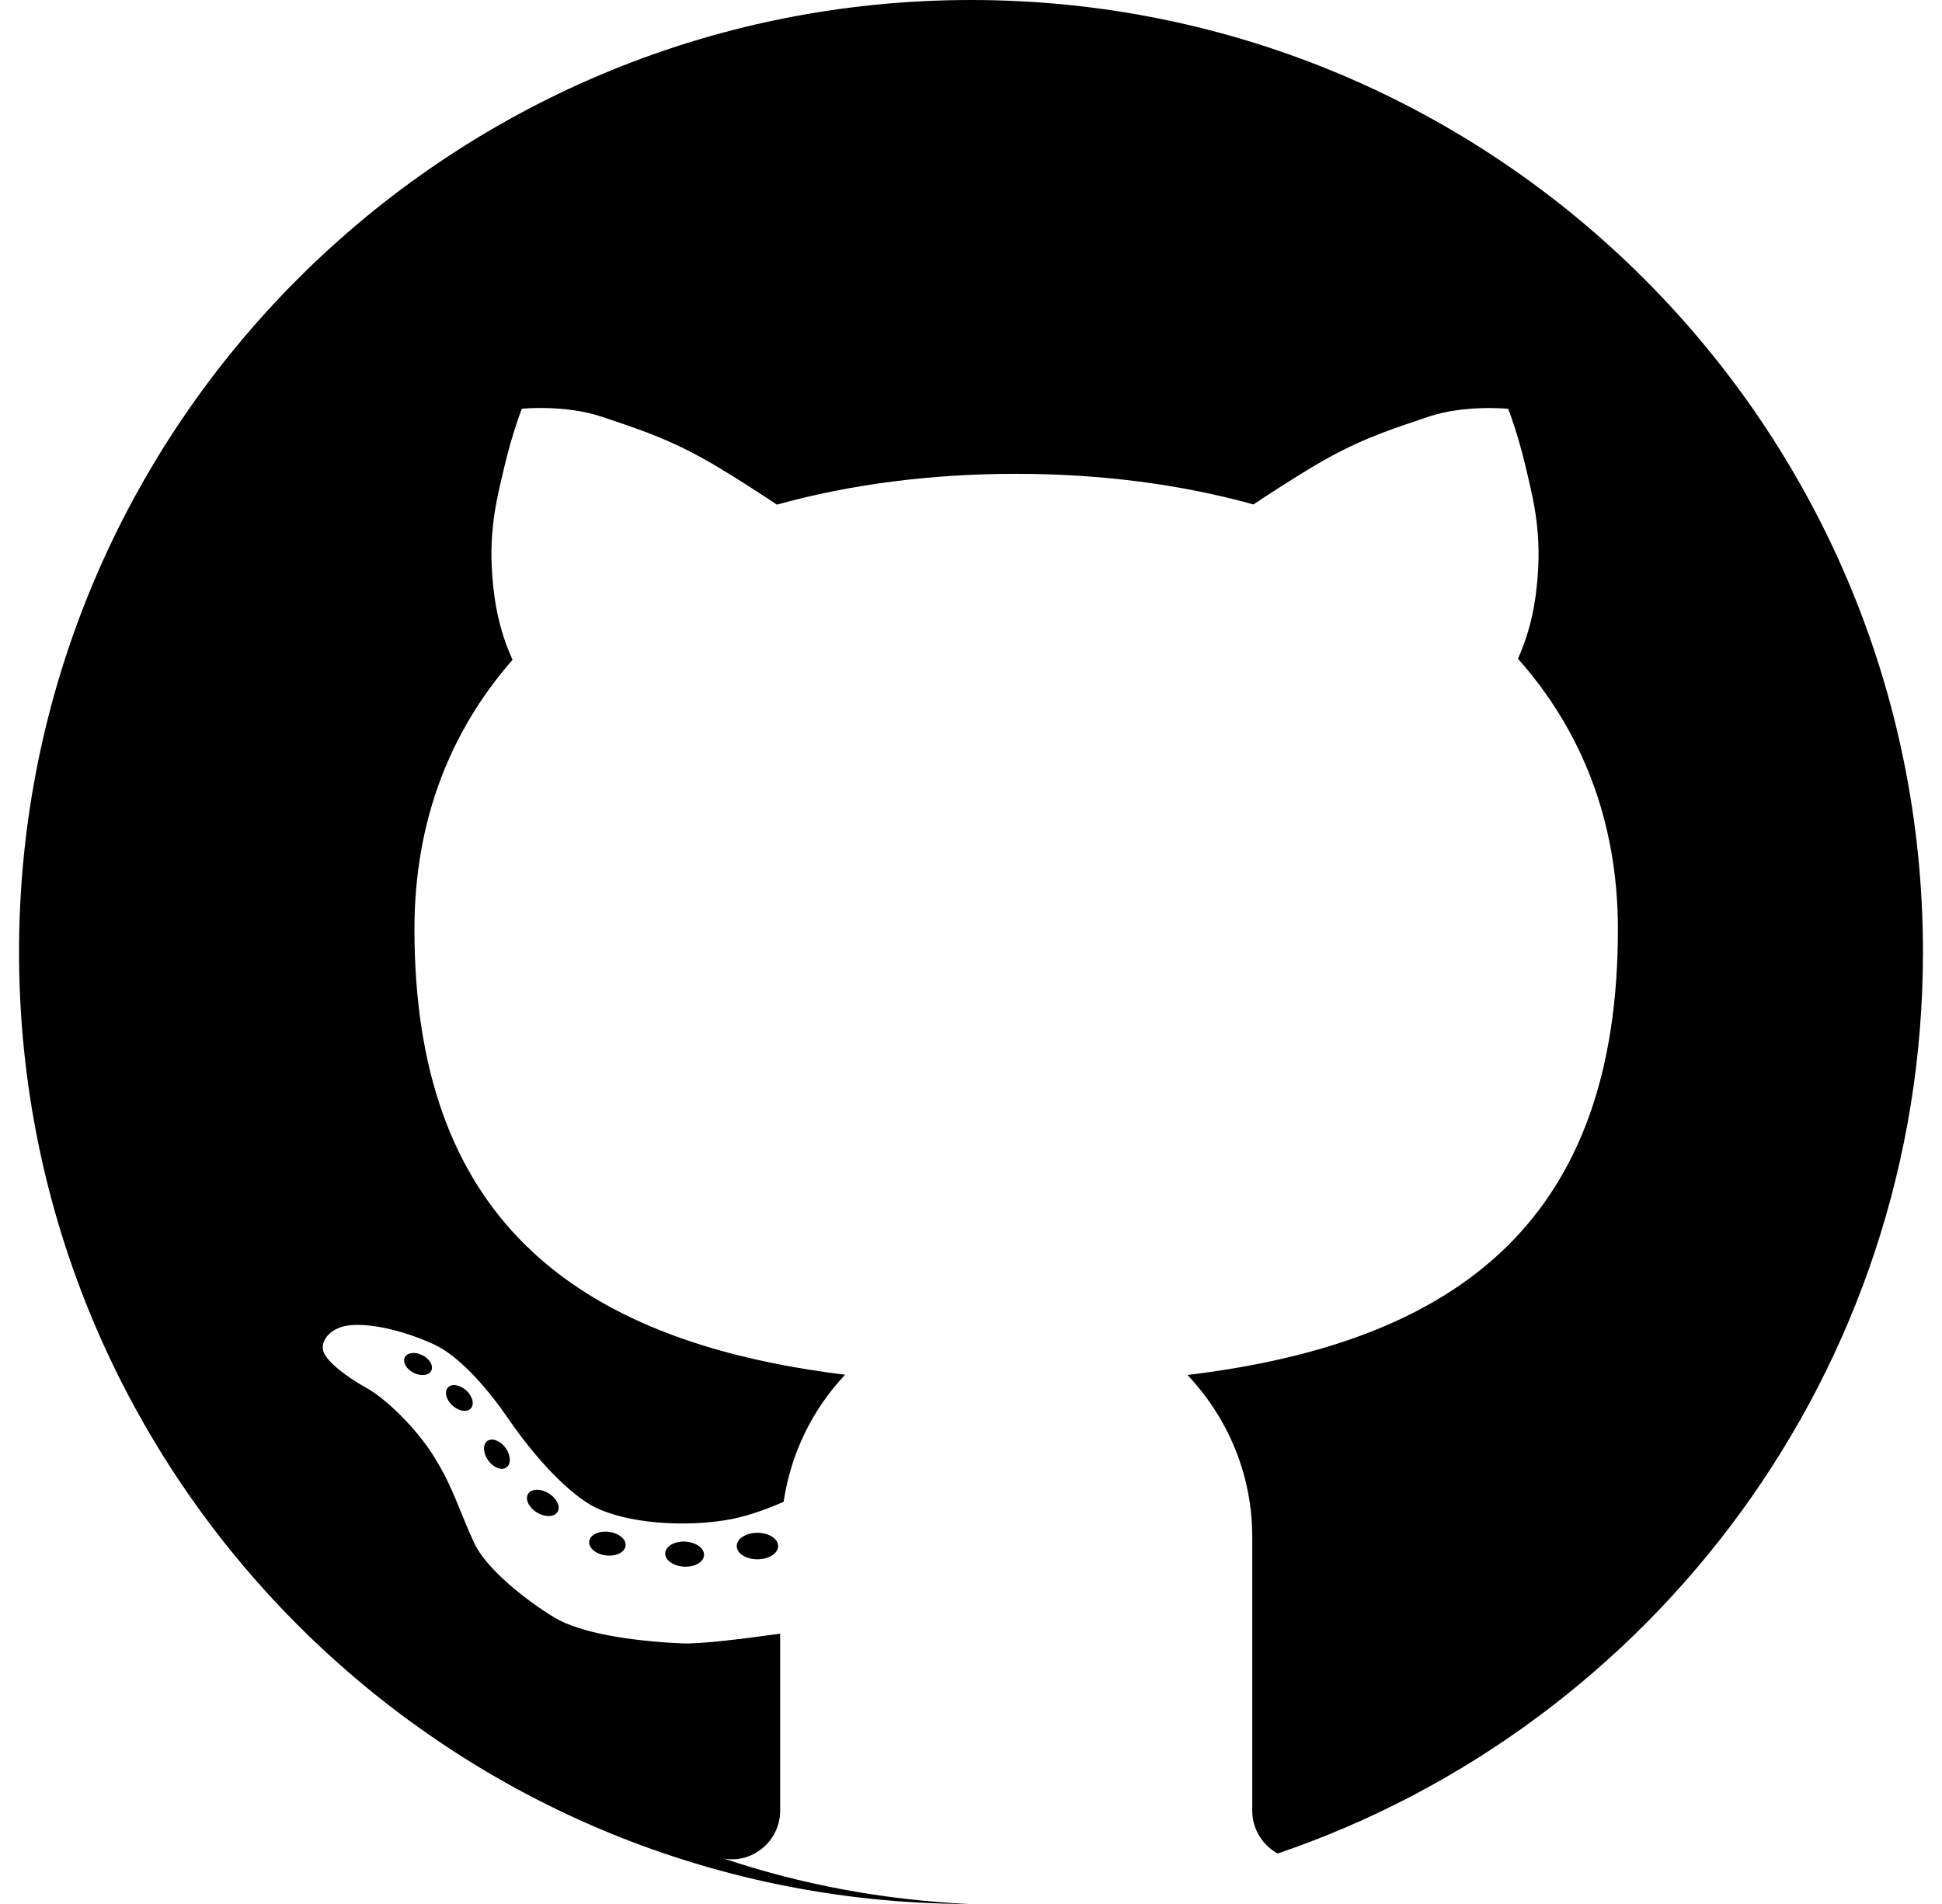 <svg width="51" height="50" viewBox="0 0 51 50" fill="none" xmlns="http://www.w3.org/2000/svg">
<path fill-rule="evenodd" clip-rule="evenodd" d="M25.5 0C11.693 0 0.5 11.193 0.5 25C0.5 38.786 11.659 49.966 25.437 50C23.199 49.892 21.047 49.492 19.011 48.807C19.763 48.946 20.488 48.343 20.488 47.551V42.901C19.527 43.037 18.387 43.178 17.905 43.156C16.509 43.093 15.218 42.872 14.572 42.484C13.819 42.033 12.762 41.193 12.454 40.521C12.301 40.19 12.19 39.915 12.087 39.663C11.894 39.189 11.733 38.794 11.395 38.248C10.93 37.499 10.128 36.724 9.611 36.44C9.094 36.156 8.603 35.768 8.5 35.51C8.397 35.251 8.629 34.89 9.12 34.812C9.61 34.735 10.489 34.89 11.393 35.303C12.078 35.615 12.833 36.502 13.356 37.266C13.976 38.171 14.803 39.101 15.501 39.514C16.197 39.927 17.645 40.134 19.014 39.927C19.546 39.848 20.099 39.649 20.579 39.438C20.771 38.155 21.343 37.002 22.194 36.101C14.892 35.207 10.884 31.821 10.884 24.401C10.884 21.54 11.836 19.179 13.46 17.328C13.276 16.922 13.082 16.372 12.987 15.675C12.785 14.206 13 13.294 13.205 12.428C13.216 12.38 13.227 12.332 13.239 12.284C13.452 11.374 13.704 10.734 13.704 10.734C13.704 10.734 14.847 10.618 15.815 10.948C15.9 10.976 15.983 11.004 16.066 11.032C16.932 11.325 17.722 11.592 18.819 12.246C19.384 12.583 19.954 12.953 20.402 13.252C22.33 12.717 24.453 12.443 26.686 12.443C28.899 12.443 31.004 12.716 32.917 13.247C33.365 12.949 33.931 12.582 34.492 12.247C35.589 11.593 36.379 11.326 37.246 11.034C37.328 11.006 37.411 10.977 37.496 10.949C38.464 10.619 39.608 10.736 39.608 10.736C39.608 10.736 39.859 11.375 40.073 12.286C40.084 12.333 40.095 12.381 40.106 12.429C40.311 13.295 40.526 14.207 40.324 15.676C40.231 16.356 40.044 16.896 39.864 17.299C41.52 19.162 42.489 21.538 42.489 24.402C42.489 31.931 38.433 35.237 31.184 36.108C32.233 37.217 32.886 38.707 32.886 40.355V47.552C32.886 48.042 33.164 48.46 33.553 48.675C43.409 45.323 50.5 35.989 50.5 25C50.5 11.193 39.307 0 25.5 0ZM10.632 35.644C10.567 35.772 10.67 35.953 10.861 36.05C11.052 36.148 11.261 36.125 11.325 35.997C11.39 35.869 11.287 35.688 11.096 35.59C10.905 35.492 10.696 35.516 10.632 35.644ZM11.882 36.91C12.048 37.061 12.264 37.096 12.364 36.987C12.465 36.878 12.411 36.666 12.245 36.514C12.079 36.363 11.863 36.328 11.763 36.437C11.662 36.547 11.716 36.759 11.882 36.91ZM12.821 38.351C12.958 38.543 13.173 38.626 13.299 38.537C13.426 38.448 13.416 38.218 13.28 38.026C13.142 37.834 12.927 37.751 12.801 37.84C12.674 37.929 12.683 38.159 12.821 38.351ZM14.1 39.719C14.314 39.849 14.557 39.843 14.642 39.704C14.728 39.565 14.624 39.347 14.41 39.216C14.197 39.086 13.954 39.092 13.868 39.231C13.783 39.37 13.887 39.588 14.1 39.719ZM15.474 40.478C15.452 40.649 15.648 40.814 15.912 40.846C16.176 40.878 16.407 40.765 16.428 40.595C16.45 40.424 16.254 40.259 15.99 40.227C15.727 40.195 15.495 40.306 15.474 40.478ZM17.47 40.784C17.459 40.965 17.678 41.126 17.959 41.142C18.241 41.158 18.478 41.025 18.489 40.842C18.5 40.661 18.281 40.5 17.999 40.484C17.718 40.468 17.481 40.603 17.47 40.784ZM19.348 40.6C19.348 40.793 19.591 40.949 19.892 40.949C20.19 40.949 20.435 40.793 20.435 40.6C20.435 40.408 20.192 40.252 19.892 40.252C19.591 40.252 19.348 40.408 19.348 40.6Z" fill="black"/>
</svg>
